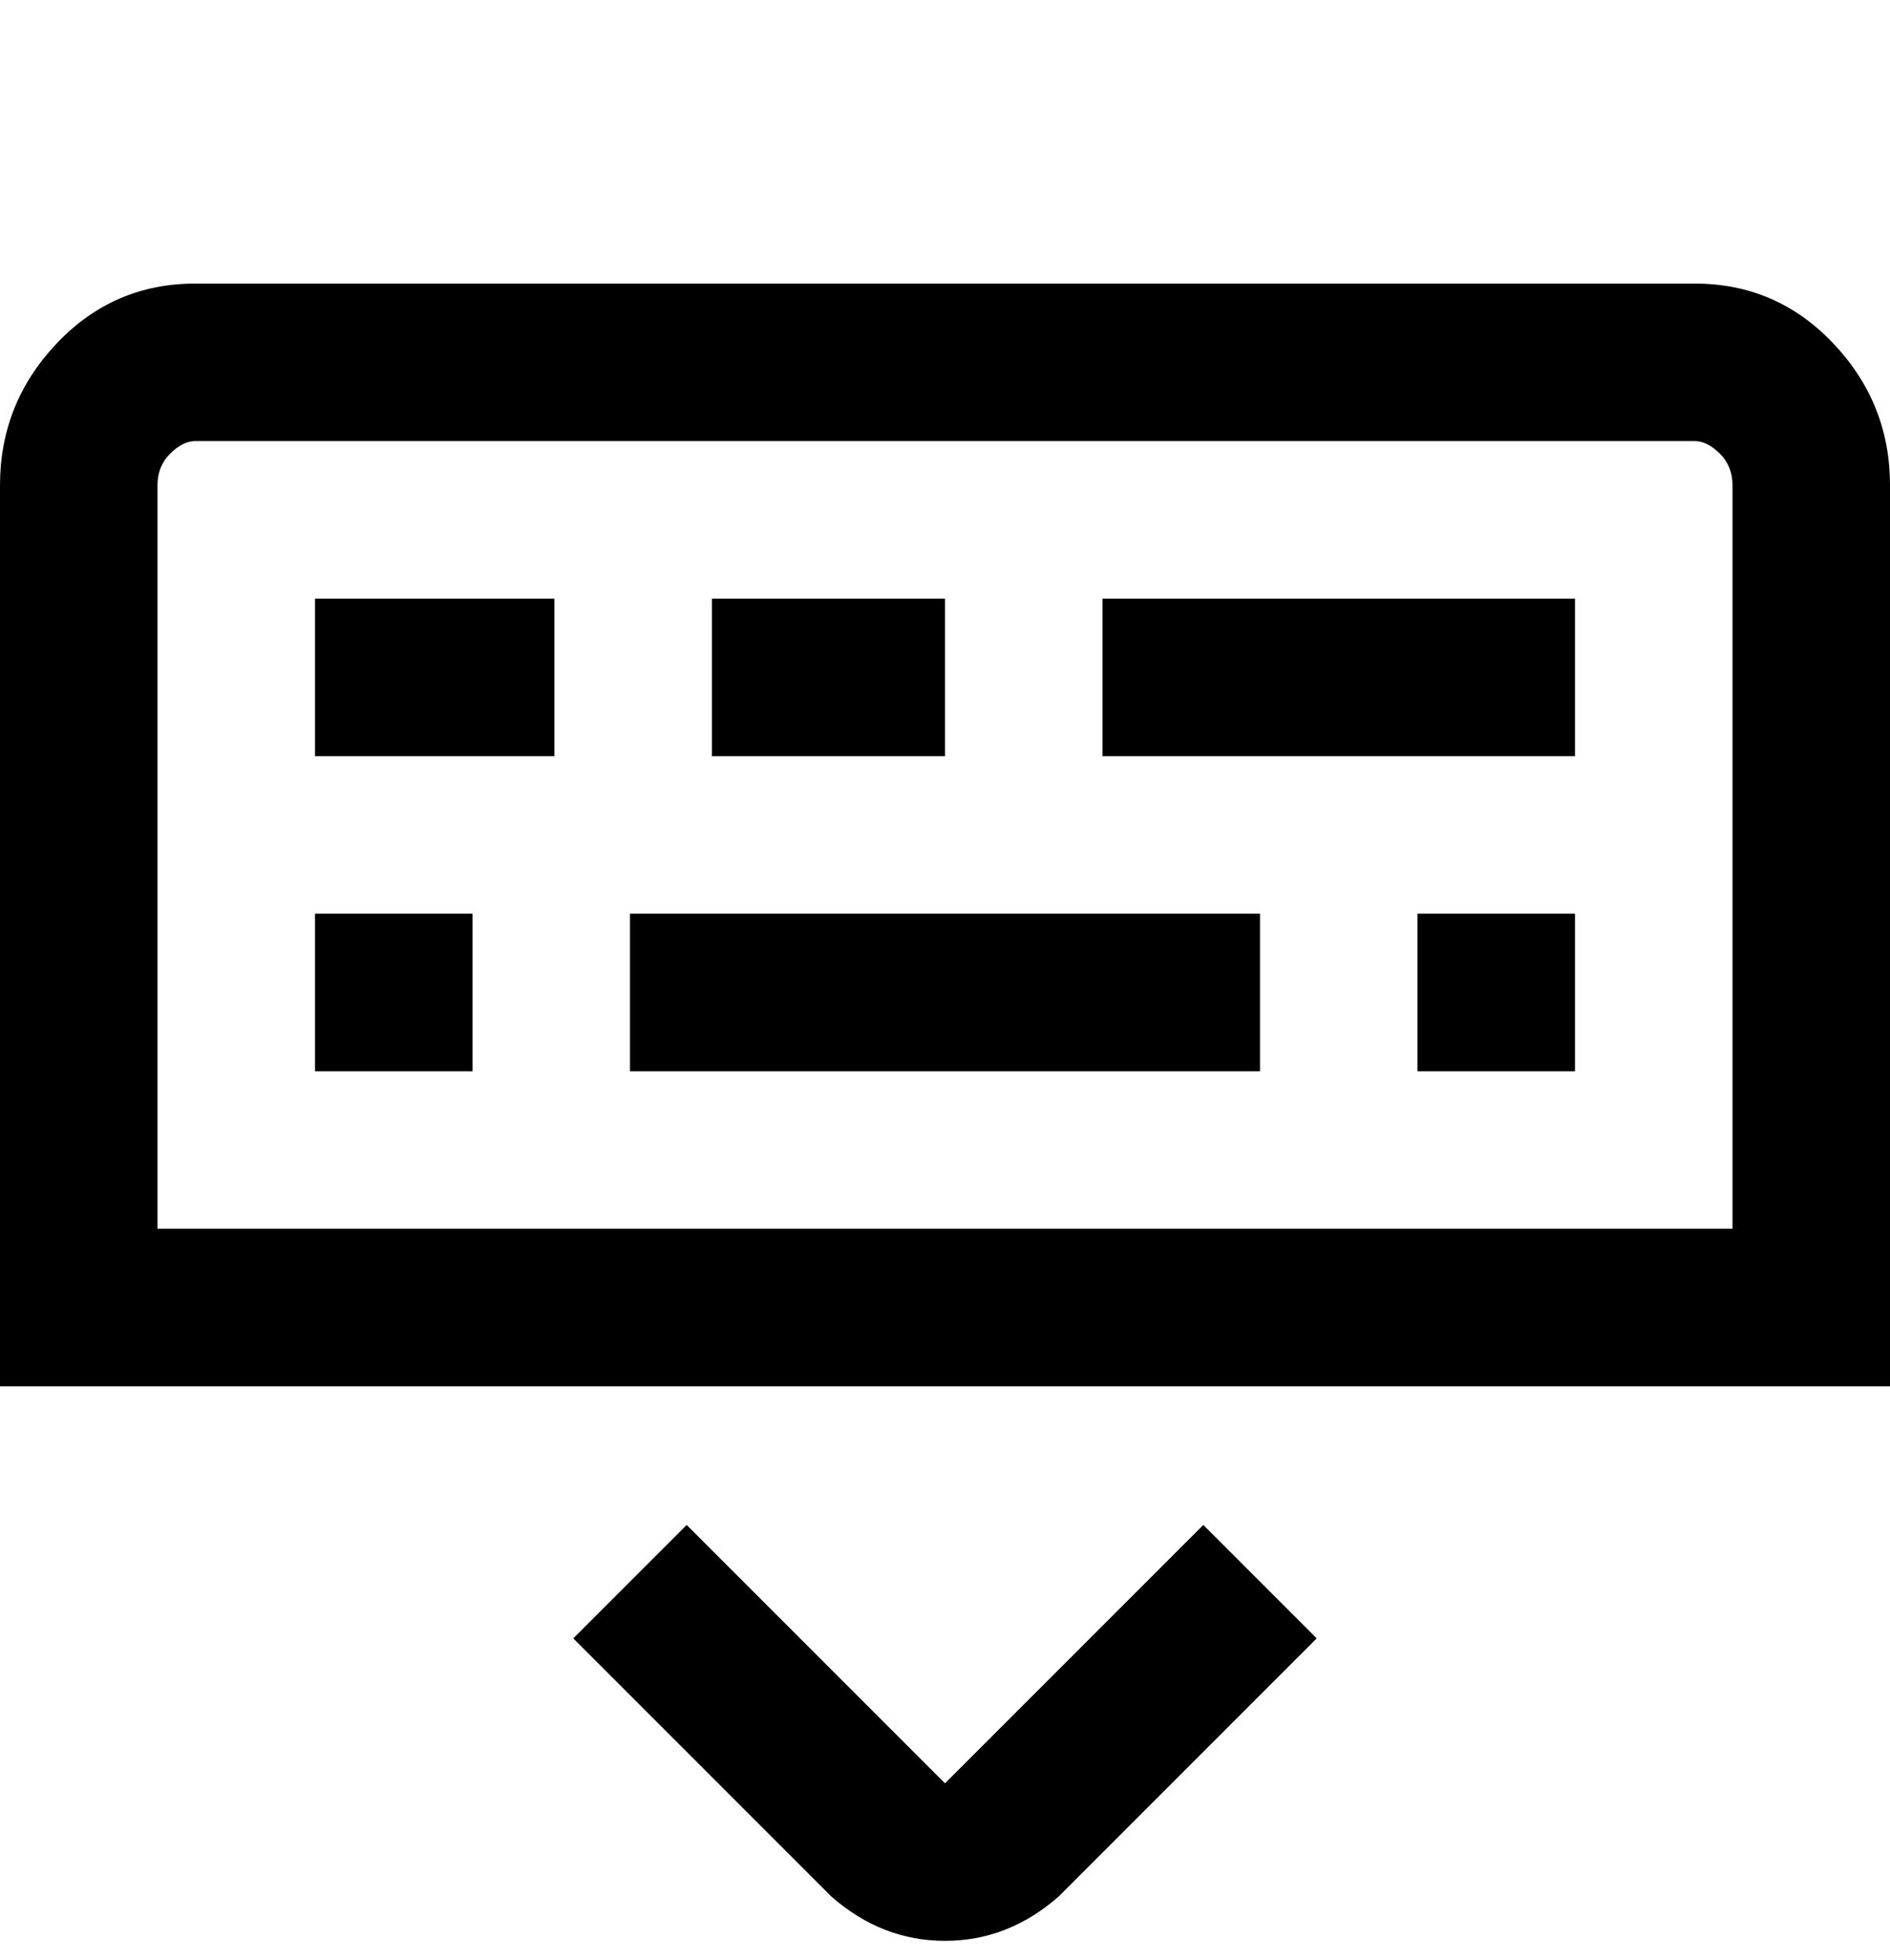 <svg viewBox="0 0 300 311" xmlns="http://www.w3.org/2000/svg"><path d="M269 45H31q-13 0-22 9.5T0 77v143h300V77q0-13-9-22.5T269 45zm6 150H25V77q0-3 2-5t4-2h238q2 0 4 2t2 5v118zM50 95h38v25H50V95zm100 25h-37V95h37v25zm25-25h75v25h-75V95zm-75 50h100v25H100v-25zm125 0h25v25h-25v-25zm-175 0h25v25H50v-25zm141 97l18 18-41 41q-8 7-18 7t-18-7l-41-41 18-18 41 41 41-41z"/></svg>